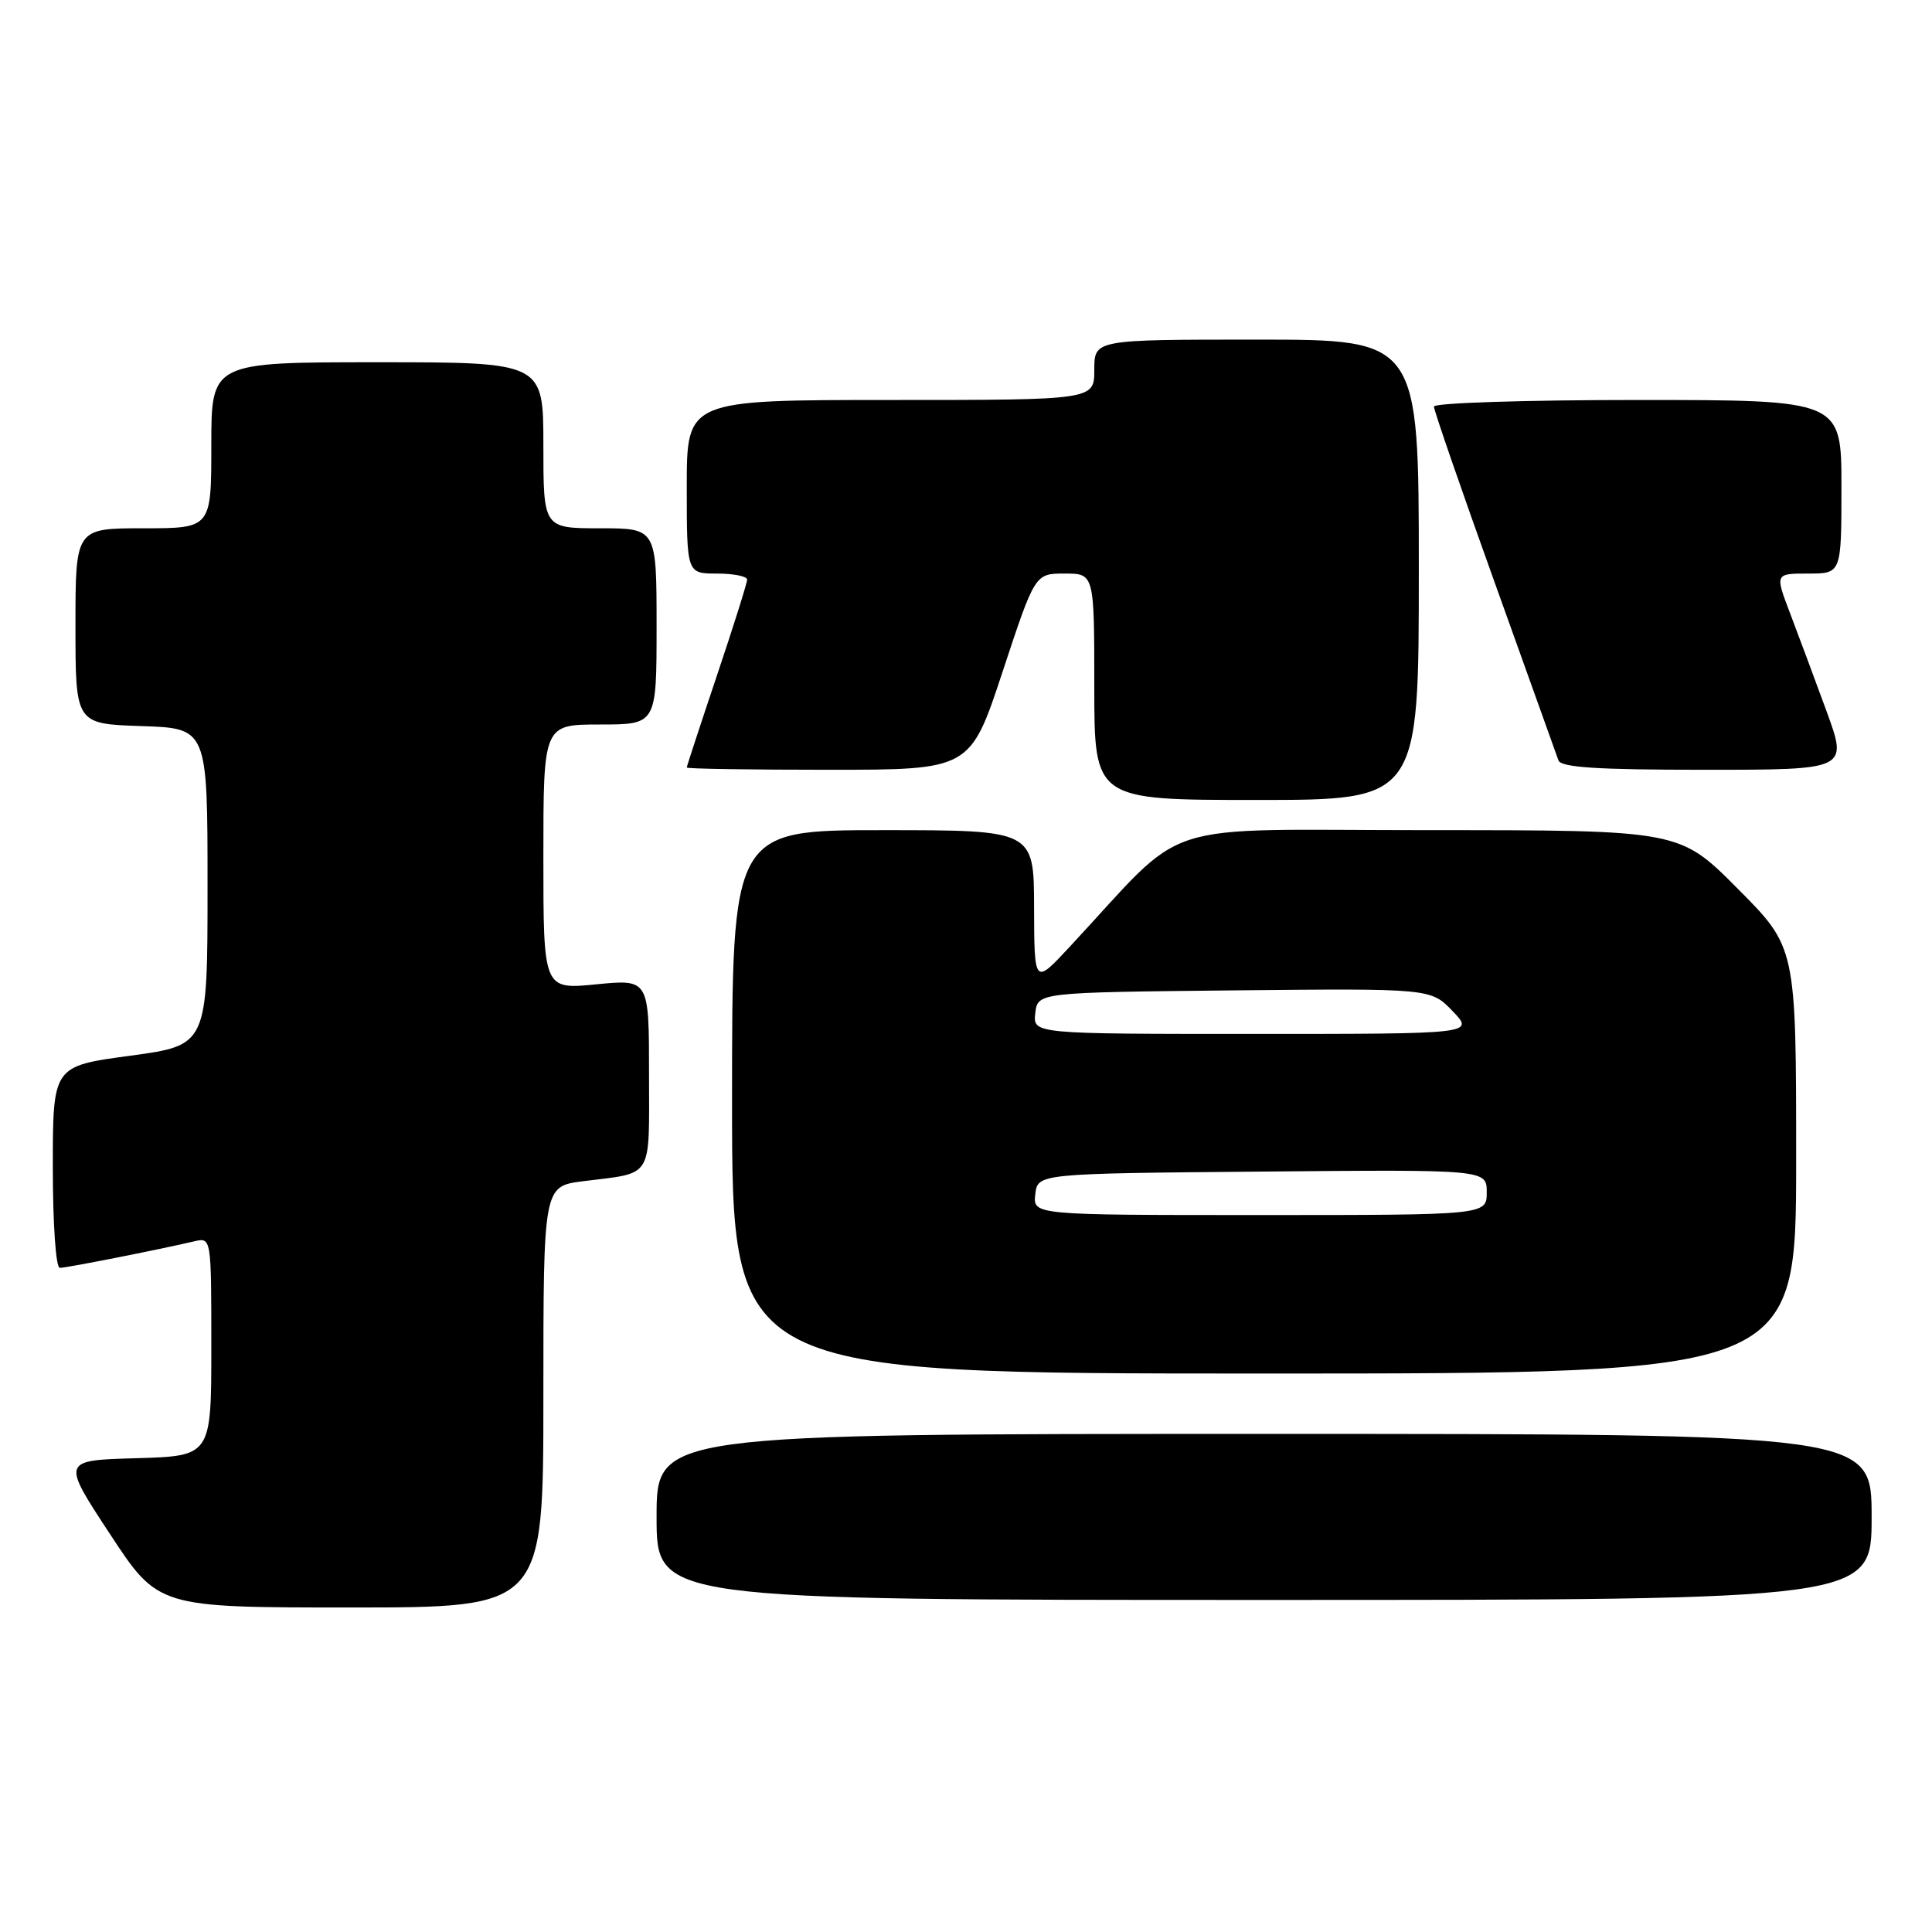 <?xml version="1.0" encoding="UTF-8" standalone="no"?>
<!DOCTYPE svg PUBLIC "-//W3C//DTD SVG 1.1//EN" "http://www.w3.org/Graphics/SVG/1.1/DTD/svg11.dtd" >
<svg xmlns="http://www.w3.org/2000/svg" xmlns:xlink="http://www.w3.org/1999/xlink" version="1.1" viewBox="0 0 256 256">
 <g >
 <path fill="currentColor"
d=" M 72.00 185.09 C 72.00 157.19 72.00 157.19 77.25 156.52 C 86.68 155.33 86.00 156.43 86.00 142.30 C 86.00 129.74 86.00 129.74 79.00 130.43 C 72.00 131.12 72.00 131.12 72.00 113.56 C 72.00 96.00 72.00 96.00 79.50 96.00 C 87.00 96.00 87.00 96.00 87.00 83.00 C 87.00 70.00 87.00 70.00 79.50 70.00 C 72.00 70.00 72.00 70.00 72.00 59.00 C 72.00 48.00 72.00 48.00 50.00 48.00 C 28.00 48.00 28.00 48.00 28.00 59.00 C 28.00 70.00 28.00 70.00 19.00 70.00 C 10.00 70.00 10.00 70.00 10.00 82.96 C 10.00 95.92 10.00 95.92 18.75 96.21 C 27.50 96.50 27.50 96.50 27.50 117.50 C 27.50 138.50 27.50 138.50 17.25 139.89 C 7.00 141.27 7.00 141.27 7.00 154.64 C 7.00 162.26 7.40 168.00 7.93 168.00 C 8.81 168.00 20.77 165.64 25.75 164.48 C 28.00 163.96 28.00 163.96 28.00 178.45 C 28.00 192.93 28.00 192.93 18.08 193.22 C 8.15 193.50 8.15 193.50 14.56 203.25 C 20.96 213.00 20.96 213.00 46.48 213.00 C 72.00 213.00 72.00 213.00 72.00 185.09 Z  M 248.00 201.00 C 248.00 190.00 248.00 190.00 167.50 190.00 C 87.00 190.00 87.00 190.00 87.00 201.00 C 87.00 212.00 87.00 212.00 167.50 212.00 C 248.00 212.00 248.00 212.00 248.00 201.00 Z  M 238.00 153.77 C 238.00 125.54 238.00 125.54 230.27 117.77 C 222.55 110.00 222.55 110.00 189.35 110.00 C 152.28 110.00 157.82 108.20 141.70 125.50 C 137.05 130.50 137.05 130.50 137.02 120.25 C 137.00 110.00 137.00 110.00 117.00 110.00 C 97.00 110.00 97.00 110.00 97.00 146.00 C 97.00 182.00 97.00 182.00 167.50 182.00 C 238.00 182.00 238.00 182.00 238.00 153.77 Z  M 188.00 75.50 C 188.00 45.00 188.00 45.00 166.50 45.00 C 145.00 45.00 145.00 45.00 145.00 49.00 C 145.00 53.00 145.00 53.00 118.00 53.00 C 91.00 53.00 91.00 53.00 91.00 64.50 C 91.00 76.00 91.00 76.00 95.00 76.00 C 97.20 76.00 99.00 76.36 99.00 76.80 C 99.00 77.24 97.20 82.95 95.00 89.50 C 92.80 96.05 91.00 101.54 91.00 101.70 C 91.00 101.87 99.45 102.00 109.78 102.00 C 128.56 102.00 128.56 102.00 132.85 89.00 C 137.14 76.00 137.14 76.00 141.07 76.00 C 145.00 76.00 145.00 76.00 145.00 91.00 C 145.00 106.00 145.00 106.00 166.50 106.00 C 188.00 106.00 188.00 106.00 188.00 75.50 Z  M 242.03 94.25 C 240.47 89.99 238.29 84.14 237.19 81.25 C 235.19 76.00 235.19 76.00 239.60 76.00 C 244.00 76.00 244.00 76.00 244.00 64.50 C 244.00 53.00 244.00 53.00 217.00 53.00 C 202.15 53.00 190.00 53.39 190.00 53.87 C 190.00 54.36 193.61 64.82 198.03 77.12 C 202.44 89.43 206.25 100.06 206.50 100.75 C 206.83 101.69 211.63 102.00 225.90 102.00 C 244.86 102.00 244.86 102.00 242.03 94.25 Z  M 137.18 158.25 C 137.50 155.50 137.50 155.50 167.25 155.24 C 197.00 154.97 197.00 154.97 197.00 157.99 C 197.00 161.00 197.00 161.00 166.93 161.00 C 136.87 161.00 136.87 161.00 137.18 158.25 Z  M 137.18 134.25 C 137.50 131.50 137.50 131.50 163.55 131.23 C 189.59 130.97 189.59 130.97 192.48 133.98 C 195.37 137.00 195.37 137.00 166.12 137.00 C 136.87 137.00 136.87 137.00 137.18 134.25 Z "/>
</g>
</svg>
